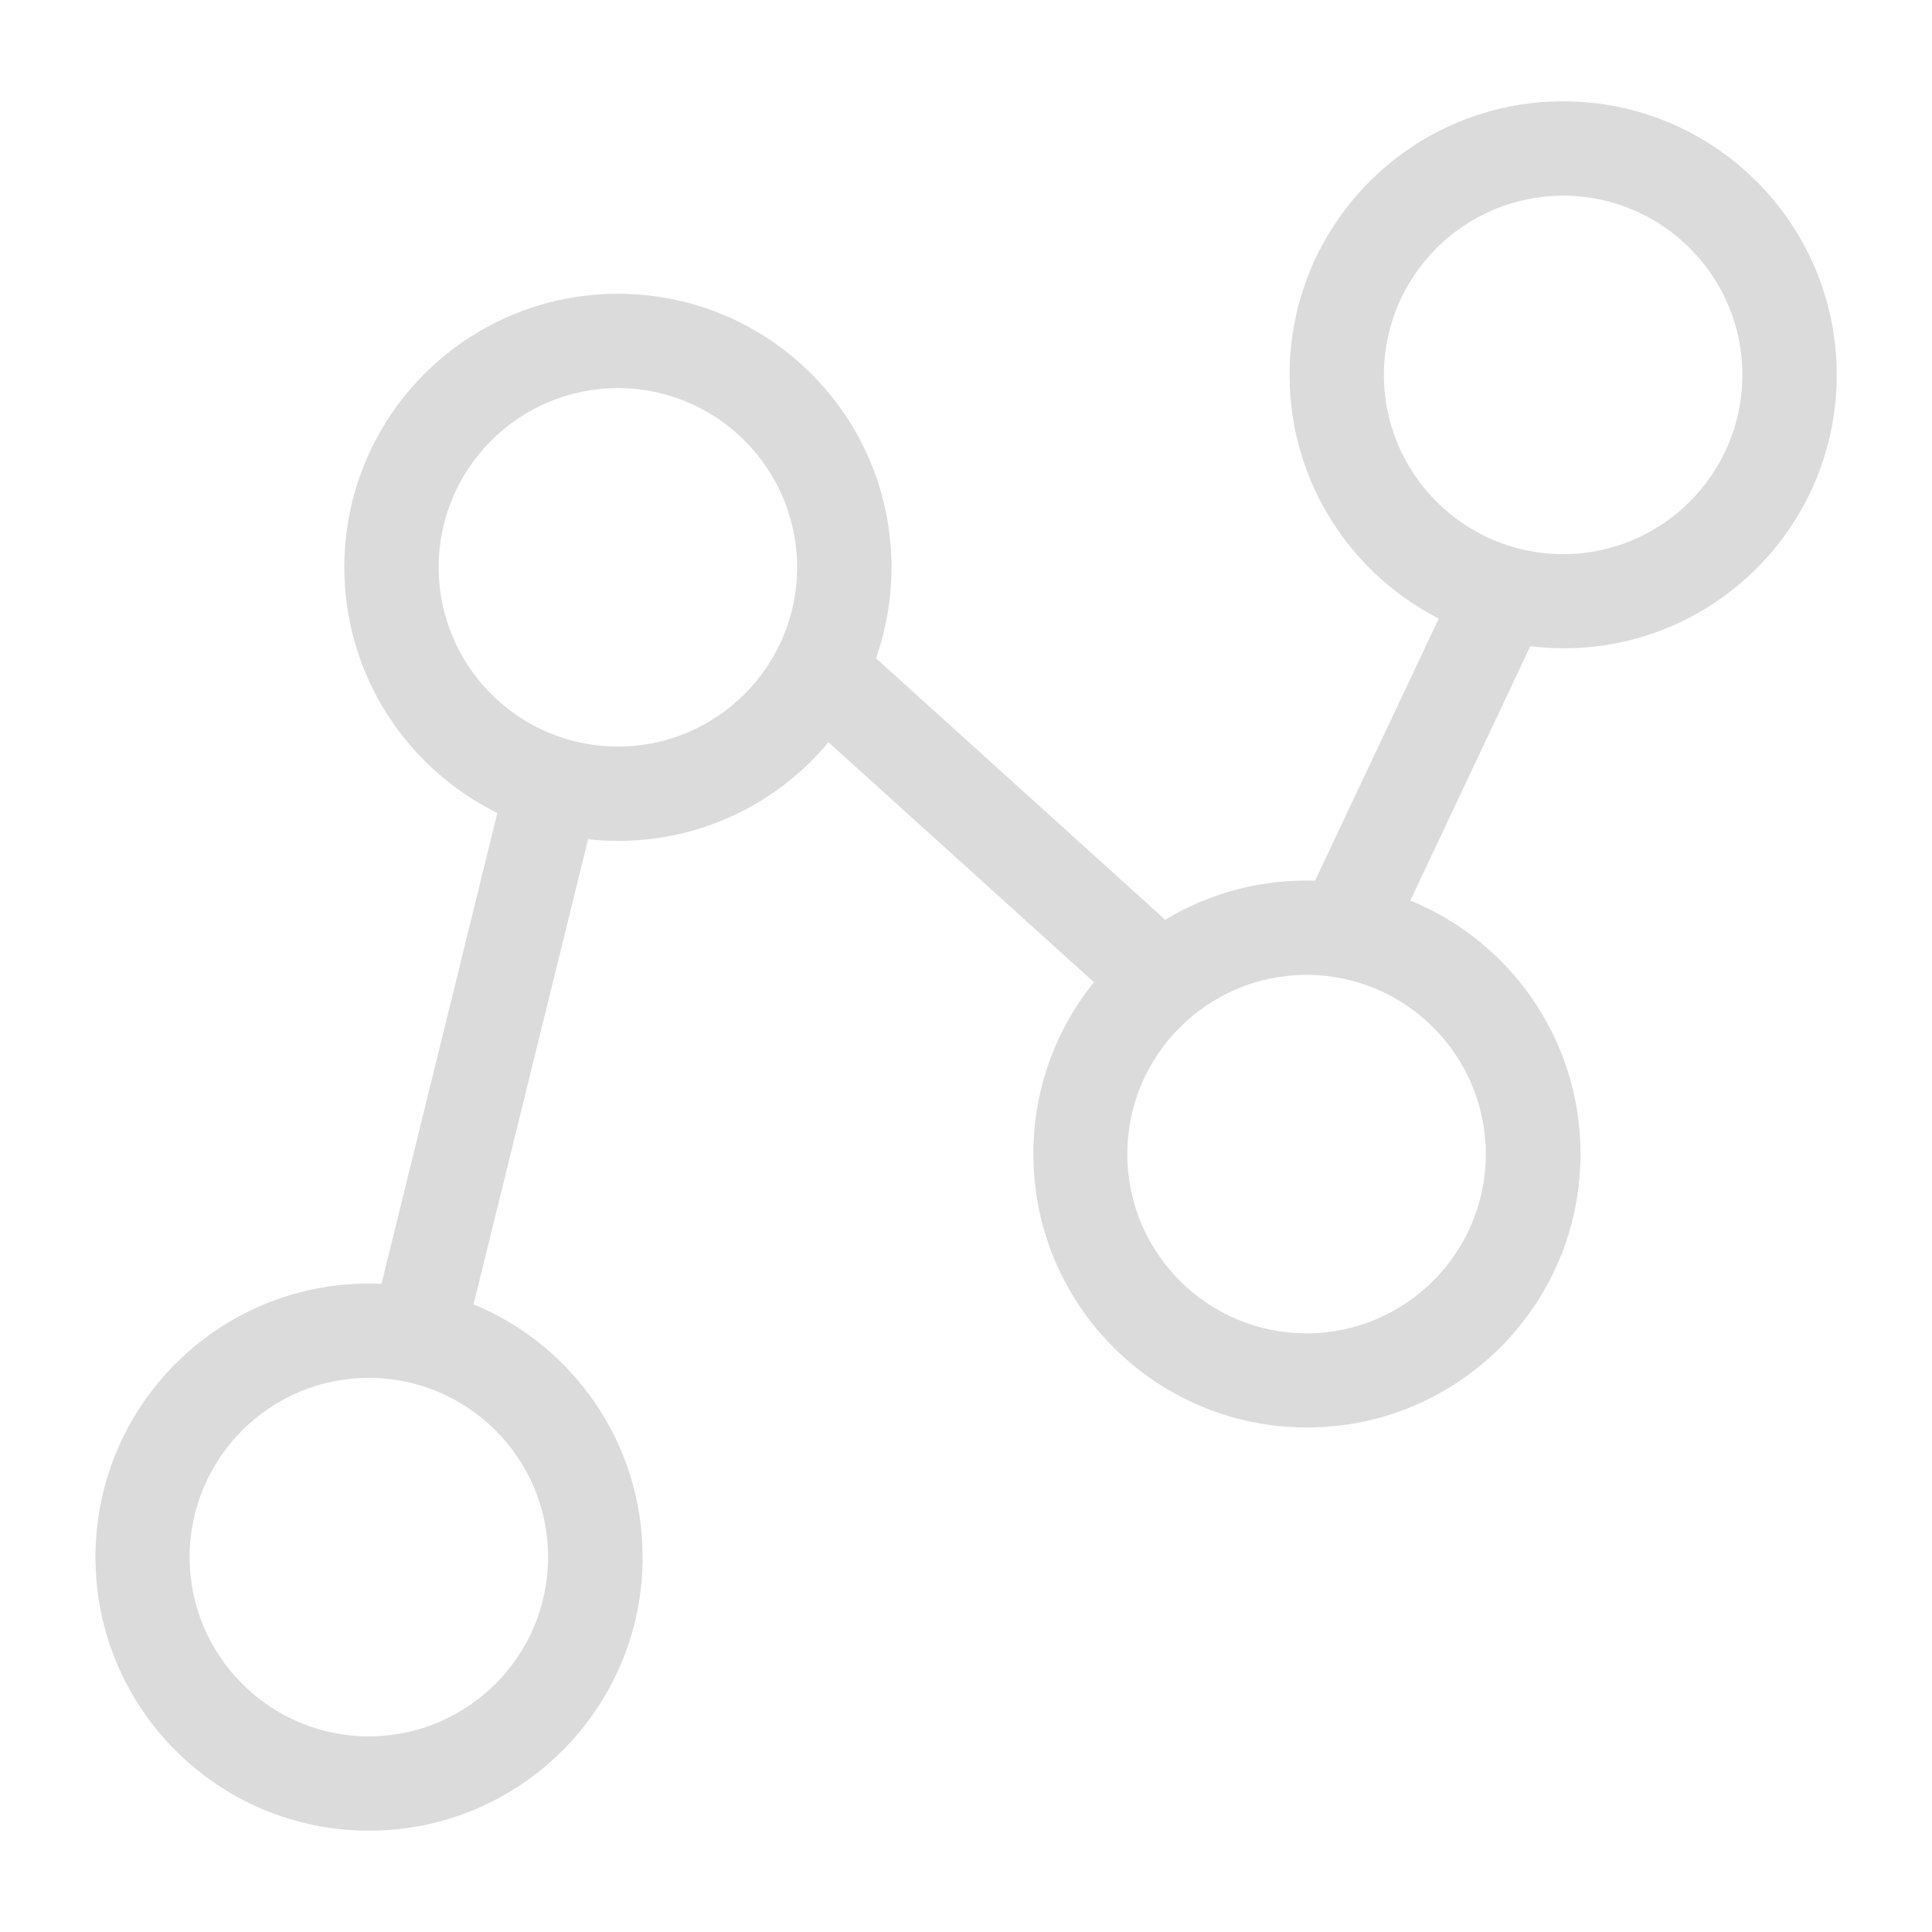 <?xml version="1.0" standalone="no"?><!DOCTYPE svg PUBLIC "-//W3C//DTD SVG 1.1//EN" "http://www.w3.org/Graphics/SVG/1.1/DTD/svg11.dtd"><svg t="1556245806745" class="icon" style="" viewBox="0 0 1024 1024" version="1.1" xmlns="http://www.w3.org/2000/svg" p-id="2312" xmlns:xlink="http://www.w3.org/1999/xlink" width="200" height="200"><defs><style type="text/css"></style></defs><path d="M973.5 198.7c0-80.1-64.9-145-145-145s-145 64.9-145 145c0 57.5 33.5 107.2 82 130.6-1-0.5-2-1-2.9-1.5l-65.6 139c-1.5 0-3-0.1-4.5-0.1-27.4 0-53.1 7.6-74.9 20.8L464.3 348.9c5.3-15.1 8.2-31.3 8.2-48.2 0-80.1-64.9-145-145-145s-145 64.9-145 145c0 57.1 33.1 106.5 81.1 130.2l-61.4 249.6c-2.2-0.1-4.4-0.2-6.6-0.2-80.1 0-145 64.9-145 145s64.9 145 145 145 145-64.9 145-145c0-60.5-37-112.3-89.6-134l60.7-246.5c5.2 0.6 10.5 0.9 15.9 0.9 44.8 0 84.9-20.3 111.5-52.3l140.7 127.2c-20.1 24.9-32.1 56.5-32.1 91 0 80.1 64.9 145 145 145s145-64.9 145-145c0-60.7-37.3-112.7-90.2-134.3l63.6-134.8c5.8 0.7 11.7 1.1 17.6 1.1 79.9 0.1 144.8-64.8 144.8-144.9z m-683 626.6c0 52.4-42.6 95-95 95s-95-42.6-95-95 42.6-95 95-95 95 42.6 95 95z m-54.2-139.2h0.1c0 0.1 0 0.1-0.1 0z m-31.3-5.5h0.4c-0.1 0.1-0.2 0-0.4 0z m3.3 0.3h0.5-0.5z m3.3 0.3h0.4-0.4z m15.7 2.6z m2.8 0.7c0.1 0 0.2 0.1 0.3 0.1 0-0.1-0.2-0.1-0.3-0.1z m3.1 0.8c0.1 0 0.2 0.1 0.4 0.1-0.2-0.1-0.3-0.1-0.4-0.1z m62.6-243.1c0.1 0 0.1 0 0 0 0.1 0 0.1 0 0 0z m-29.6-10.1c0.1 0 0.1 0.1 0.2 0.1 0 0-0.1 0-0.2-0.1z m2.9 1.3c0.1 0 0.1 0.1 0.2 0.1-0.1 0-0.2 0-0.2-0.1z m17.6 6.5z m2.9 0.8c0.1 0 0.2 0 0.3 0.1-0.1-0.1-0.2-0.1-0.3-0.1z m3.1 0.8c0.1 0 0.2 0 0.3 0.1-0.2-0.1-0.3-0.1-0.3-0.1z m34.8-45.8c-52.4 0-95-42.6-95-95s42.6-95 95-95 95 42.6 95 95-42.6 95-95 95z m113.5-4.9l-0.3 0.3c0.1 0 0.2-0.1 0.3-0.3z m9.3-13.1c-0.1 0.1-0.1 0.2-0.2 0.3 0.1-0.1 0.2-0.2 0.2-0.3z m-1.7 2.6c-0.1 0.1-0.2 0.3-0.3 0.4 0.2-0.1 0.3-0.2 0.3-0.4z m-1.7 2.7c-0.1 0.2-0.2 0.3-0.4 0.5 0.1-0.2 0.2-0.4 0.4-0.5z m-1.9 2.6c-0.1 0.2-0.3 0.4-0.4 0.5 0.1-0.1 0.3-0.3 0.4-0.5z m-2 2.6c-0.1 0.2-0.2 0.3-0.4 0.5 0.2-0.1 0.3-0.3 0.4-0.5z m172.6 100.5l-0.9 0.6 0.9-0.6z m-2.7 1.7c-0.3 0.2-0.7 0.4-1 0.7 0.4-0.2 0.7-0.4 1-0.7z m-2.7 1.9c-0.3 0.2-0.7 0.5-1 0.7 0.4-0.3 0.7-0.5 1-0.7z m-2.7 1.9c-0.3 0.2-0.6 0.4-0.9 0.7 0.3-0.3 0.6-0.5 0.9-0.7z m-2.7 2c-0.3 0.2-0.5 0.4-0.8 0.6 0.3-0.2 0.6-0.4 0.8-0.6z m-2.6 2c-0.2 0.2-0.4 0.4-0.7 0.5 0.3-0.1 0.5-0.3 0.7-0.5z m-2.6 2.1c-0.1 0.1-0.3 0.2-0.4 0.4 0.1-0.2 0.3-0.3 0.4-0.4z m-18 17.9z m205.9 93.5c0 52.4-42.6 95-95 95s-95-42.6-95-95 42.6-95 95-95 95 42.6 95 95z m-64.6-141.8h0.2-0.2z m-9.8-1.7h0z m3.2 0.4c0.2 0 0.3 0.1 0.5 0.1-0.2 0-0.3 0-0.5-0.1z m3.3 0.6c0.1 0 0.3 0.1 0.4 0.1-0.2 0-0.3-0.1-0.4-0.1z m13.9-270.5c0-52.4 42.6-95 95-95s95 42.6 95 95-42.6 95-95 95-95-42.6-95-95z m74 143.5c0.2 0 0.3 0 0.5 0.1-0.2-0.1-0.4-0.1-0.5-0.1z m-40.9-12.4l1.8 0.9-1.8-0.9z m3.2 1.5c0.6 0.2 1.1 0.5 1.7 0.7-0.6-0.2-1.1-0.4-1.7-0.7z m3.2 1.4c0.5 0.2 1 0.4 1.6 0.6-0.6-0.2-1.1-0.4-1.6-0.6z m3.1 1.2l1.5 0.6-1.5-0.6z m3.2 1.2c0.4 0.2 0.9 0.3 1.3 0.5-0.4-0.2-0.8-0.3-1.3-0.5z m3.2 1.1c0.4 0.1 0.7 0.2 1.1 0.4-0.3-0.1-0.7-0.2-1.1-0.4z m3.2 1.1c0.1 0 0.1 0 0.2 0.1 0-0.1-0.1-0.1-0.2-0.1z m9 2.4c0.1 0 0.2 0.1 0.4 0.1-0.2 0-0.3-0.1-0.4-0.1z m3 0.7c0.2 0 0.4 0.1 0.6 0.1-0.2 0-0.4-0.1-0.6-0.1z m3.2 0.6c0.2 0 0.5 0.1 0.7 0.1-0.3 0-0.5 0-0.7-0.1z m3.2 0.6c0.2 0 0.4 0.1 0.6 0.1-0.2 0-0.4 0-0.6-0.1z" fill="#dbdbdb" p-id="2313"></path></svg>